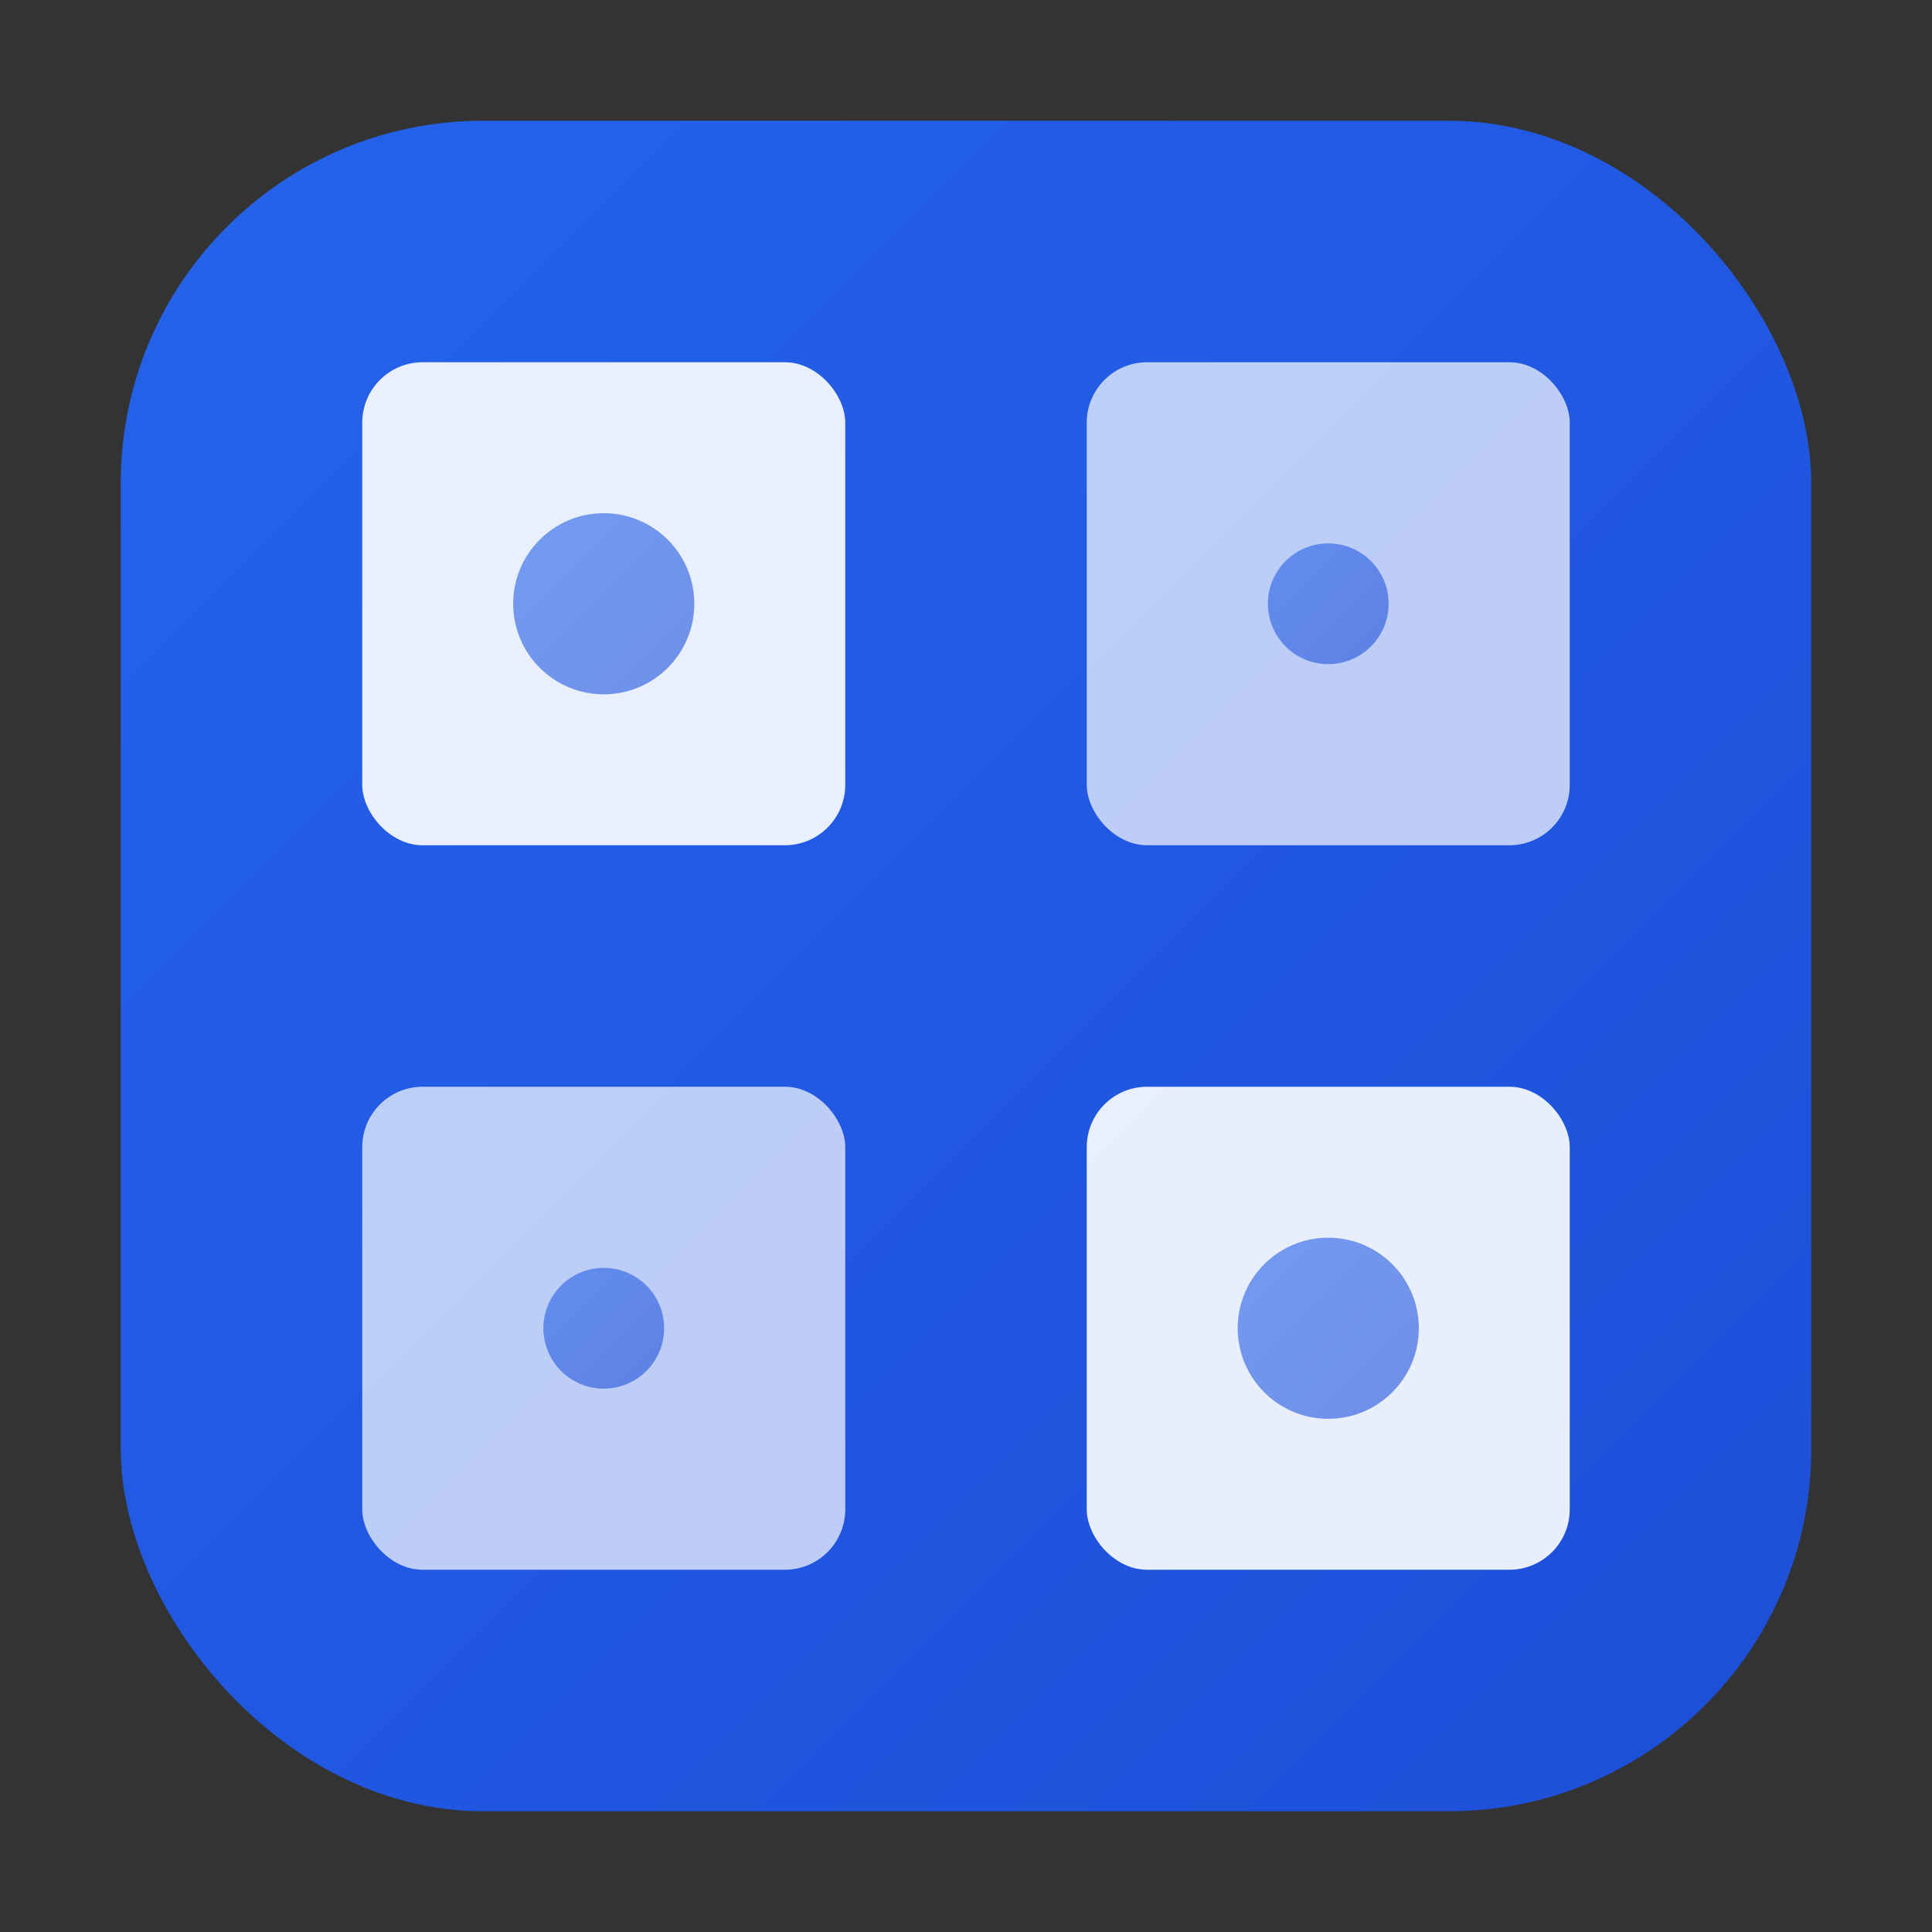 <svg width="32" height="32" viewBox="0 0 32 32" fill="none" xmlns="http://www.w3.org/2000/svg">
  <rect x="0" y="0" width="32" height="32" fill="#333333" stroke="none"/>
  <defs>
    <linearGradient id="grad" x1="0%" y1="0%" x2="100%" y2="100%">
      <stop offset="0%" style="stop-color:#2563eb;stop-opacity:1" />
      <stop offset="100%" style="stop-color:#1d4ed8;stop-opacity:1" />
    </linearGradient>
  </defs>
  
  <!-- Rounded square background with gradient -->
  <rect x="2" y="2" width="28" height="28" rx="6" ry="6" fill="url(#grad)"/>
  
  <!-- Bento box grid pattern -->
  <rect x="6" y="6" width="8" height="8" rx="1" ry="1" fill="white" opacity="0.9"/>
  <rect x="18" y="6" width="8" height="8" rx="1" ry="1" fill="white" opacity="0.7"/>
  <rect x="6" y="18" width="8" height="8" rx="1" ry="1" fill="white" opacity="0.7"/>
  <rect x="18" y="18" width="8" height="8" rx="1" ry="1" fill="white" opacity="0.9"/>
  
  <!-- Small dots to represent food items -->
  <circle cx="10" cy="10" r="1.5" fill="url(#grad)" opacity="0.6"/>
  <circle cx="22" cy="10" r="1" fill="url(#grad)" opacity="0.6"/>
  <circle cx="10" cy="22" r="1" fill="url(#grad)" opacity="0.6"/>
  <circle cx="22" cy="22" r="1.5" fill="url(#grad)" opacity="0.6"/>
</svg> 